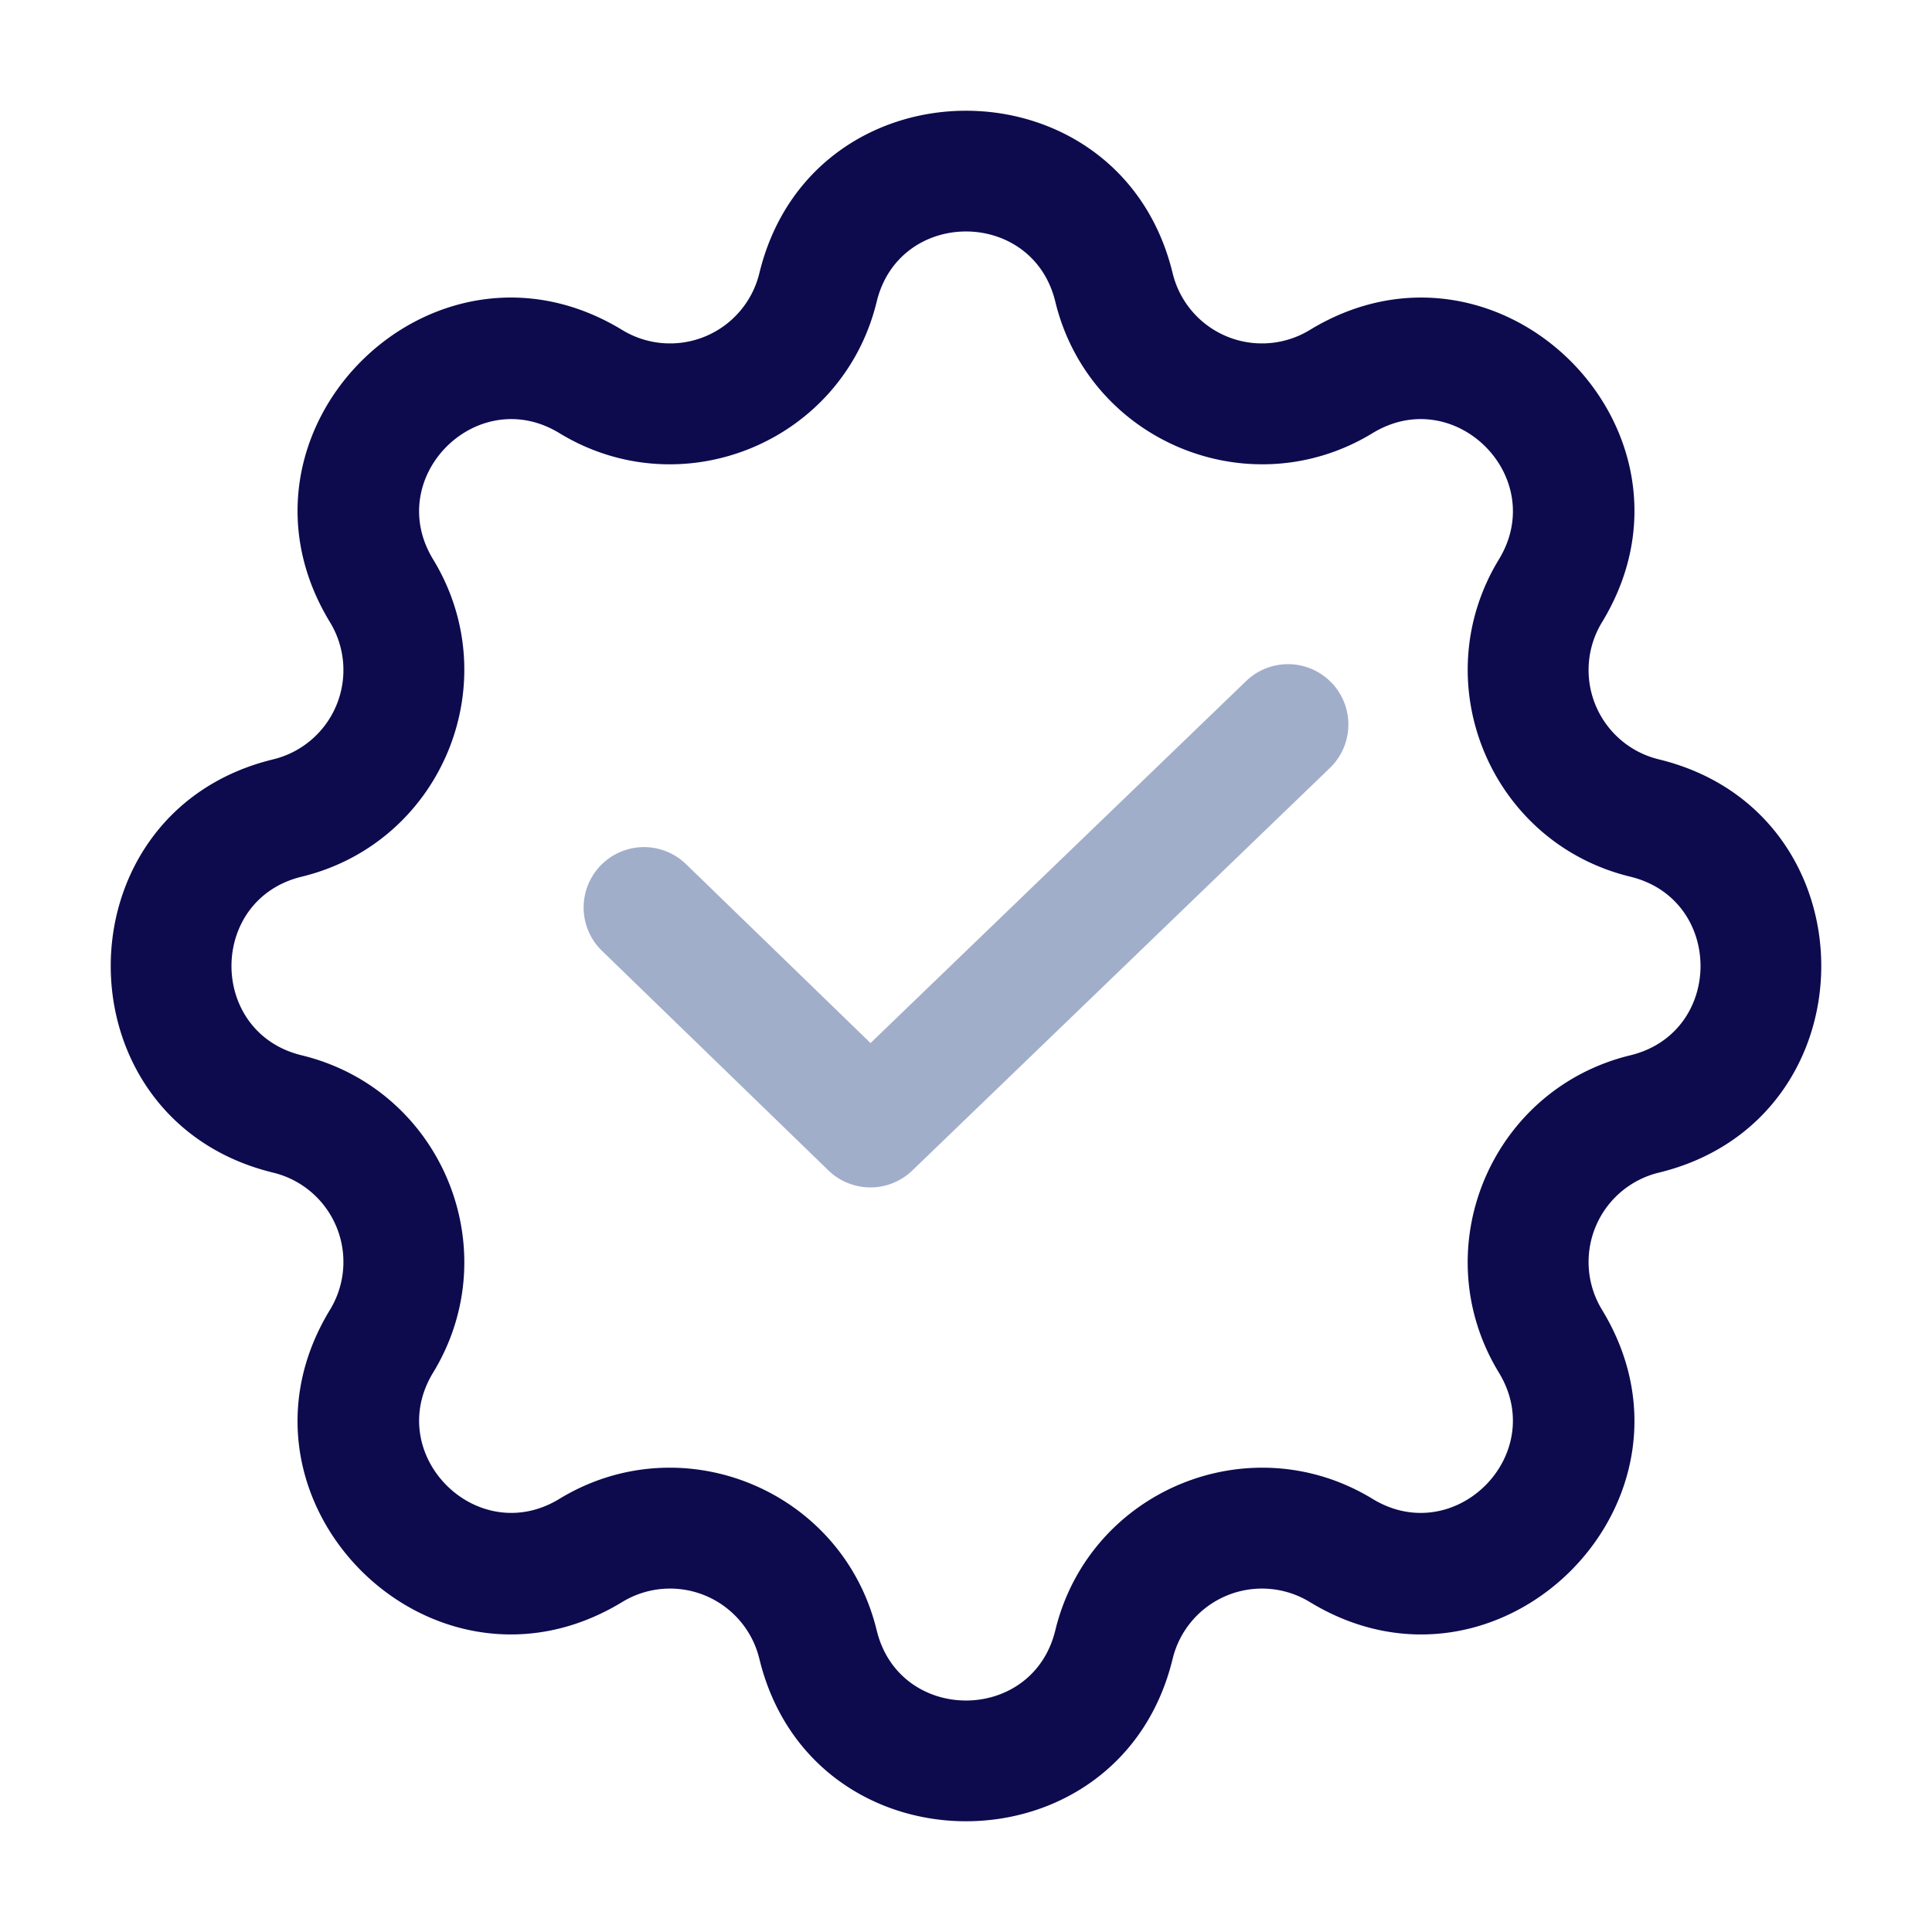 <svg width="53" height="53" fill="none" xmlns="http://www.w3.org/2000/svg"><path fill-rule="evenodd" clip-rule="evenodd" d="M20.831 7.495c1.443-5.943 9.895-5.943 11.338 0a2.521 2.521 0 003.761 1.558c5.223-3.182 11.2 2.794 8.017 8.017a2.521 2.521 0 001.558 3.761c5.943 1.443 5.943 9.895 0 11.338a2.521 2.521 0 00-1.558 3.761c3.182 5.223-2.794 11.2-8.017 8.017a2.521 2.521 0 00-3.761 1.558c-1.443 5.943-9.895 5.943-11.338 0a2.521 2.521 0 00-3.761-1.558c-5.223 3.182-11.2-2.794-8.017-8.017a2.521 2.521 0 00-1.558-3.761c-5.943-1.443-5.943-9.895 0-11.338a2.521 2.521 0 001.558-3.761c-3.182-5.223 2.794-11.2 8.017-8.017a2.521 2.521 0 003.761-1.558zm8.119.781c-.624-2.568-4.276-2.568-4.9 0-.932 3.84-5.33 5.661-8.704 3.606-2.257-1.376-4.84 1.207-3.464 3.464 2.055 3.374.233 7.772-3.606 8.704-2.568.624-2.568 4.276 0 4.9 3.84.932 5.661 5.33 3.606 8.704-1.375 2.257 1.207 4.84 3.464 3.464 3.374-2.055 7.772-.233 8.704 3.606.624 2.568 4.276 2.568 4.9 0 .932-3.84 5.33-5.661 8.704-3.605 2.257 1.375 4.84-1.208 3.464-3.465-2.055-3.374-.233-7.772 3.606-8.704 2.568-.624 2.568-4.276 0-4.9-3.84-.932-5.66-5.33-3.605-8.704 1.375-2.257-1.208-4.84-3.465-3.464-3.374 2.055-7.772.233-8.704-3.606z" fill="#0D0B4E"/><path fill-rule="evenodd" clip-rule="evenodd" d="M36.526 18.726a1.656 1.656 0 01-.043 2.341L25.027 32.11a1.656 1.656 0 01-2.302-.003l-6.211-6.023a1.656 1.656 0 012.306-2.378l5.061 4.908 10.303-9.93a1.656 1.656 0 012.342.043z" fill="#A0AECA"/></svg>